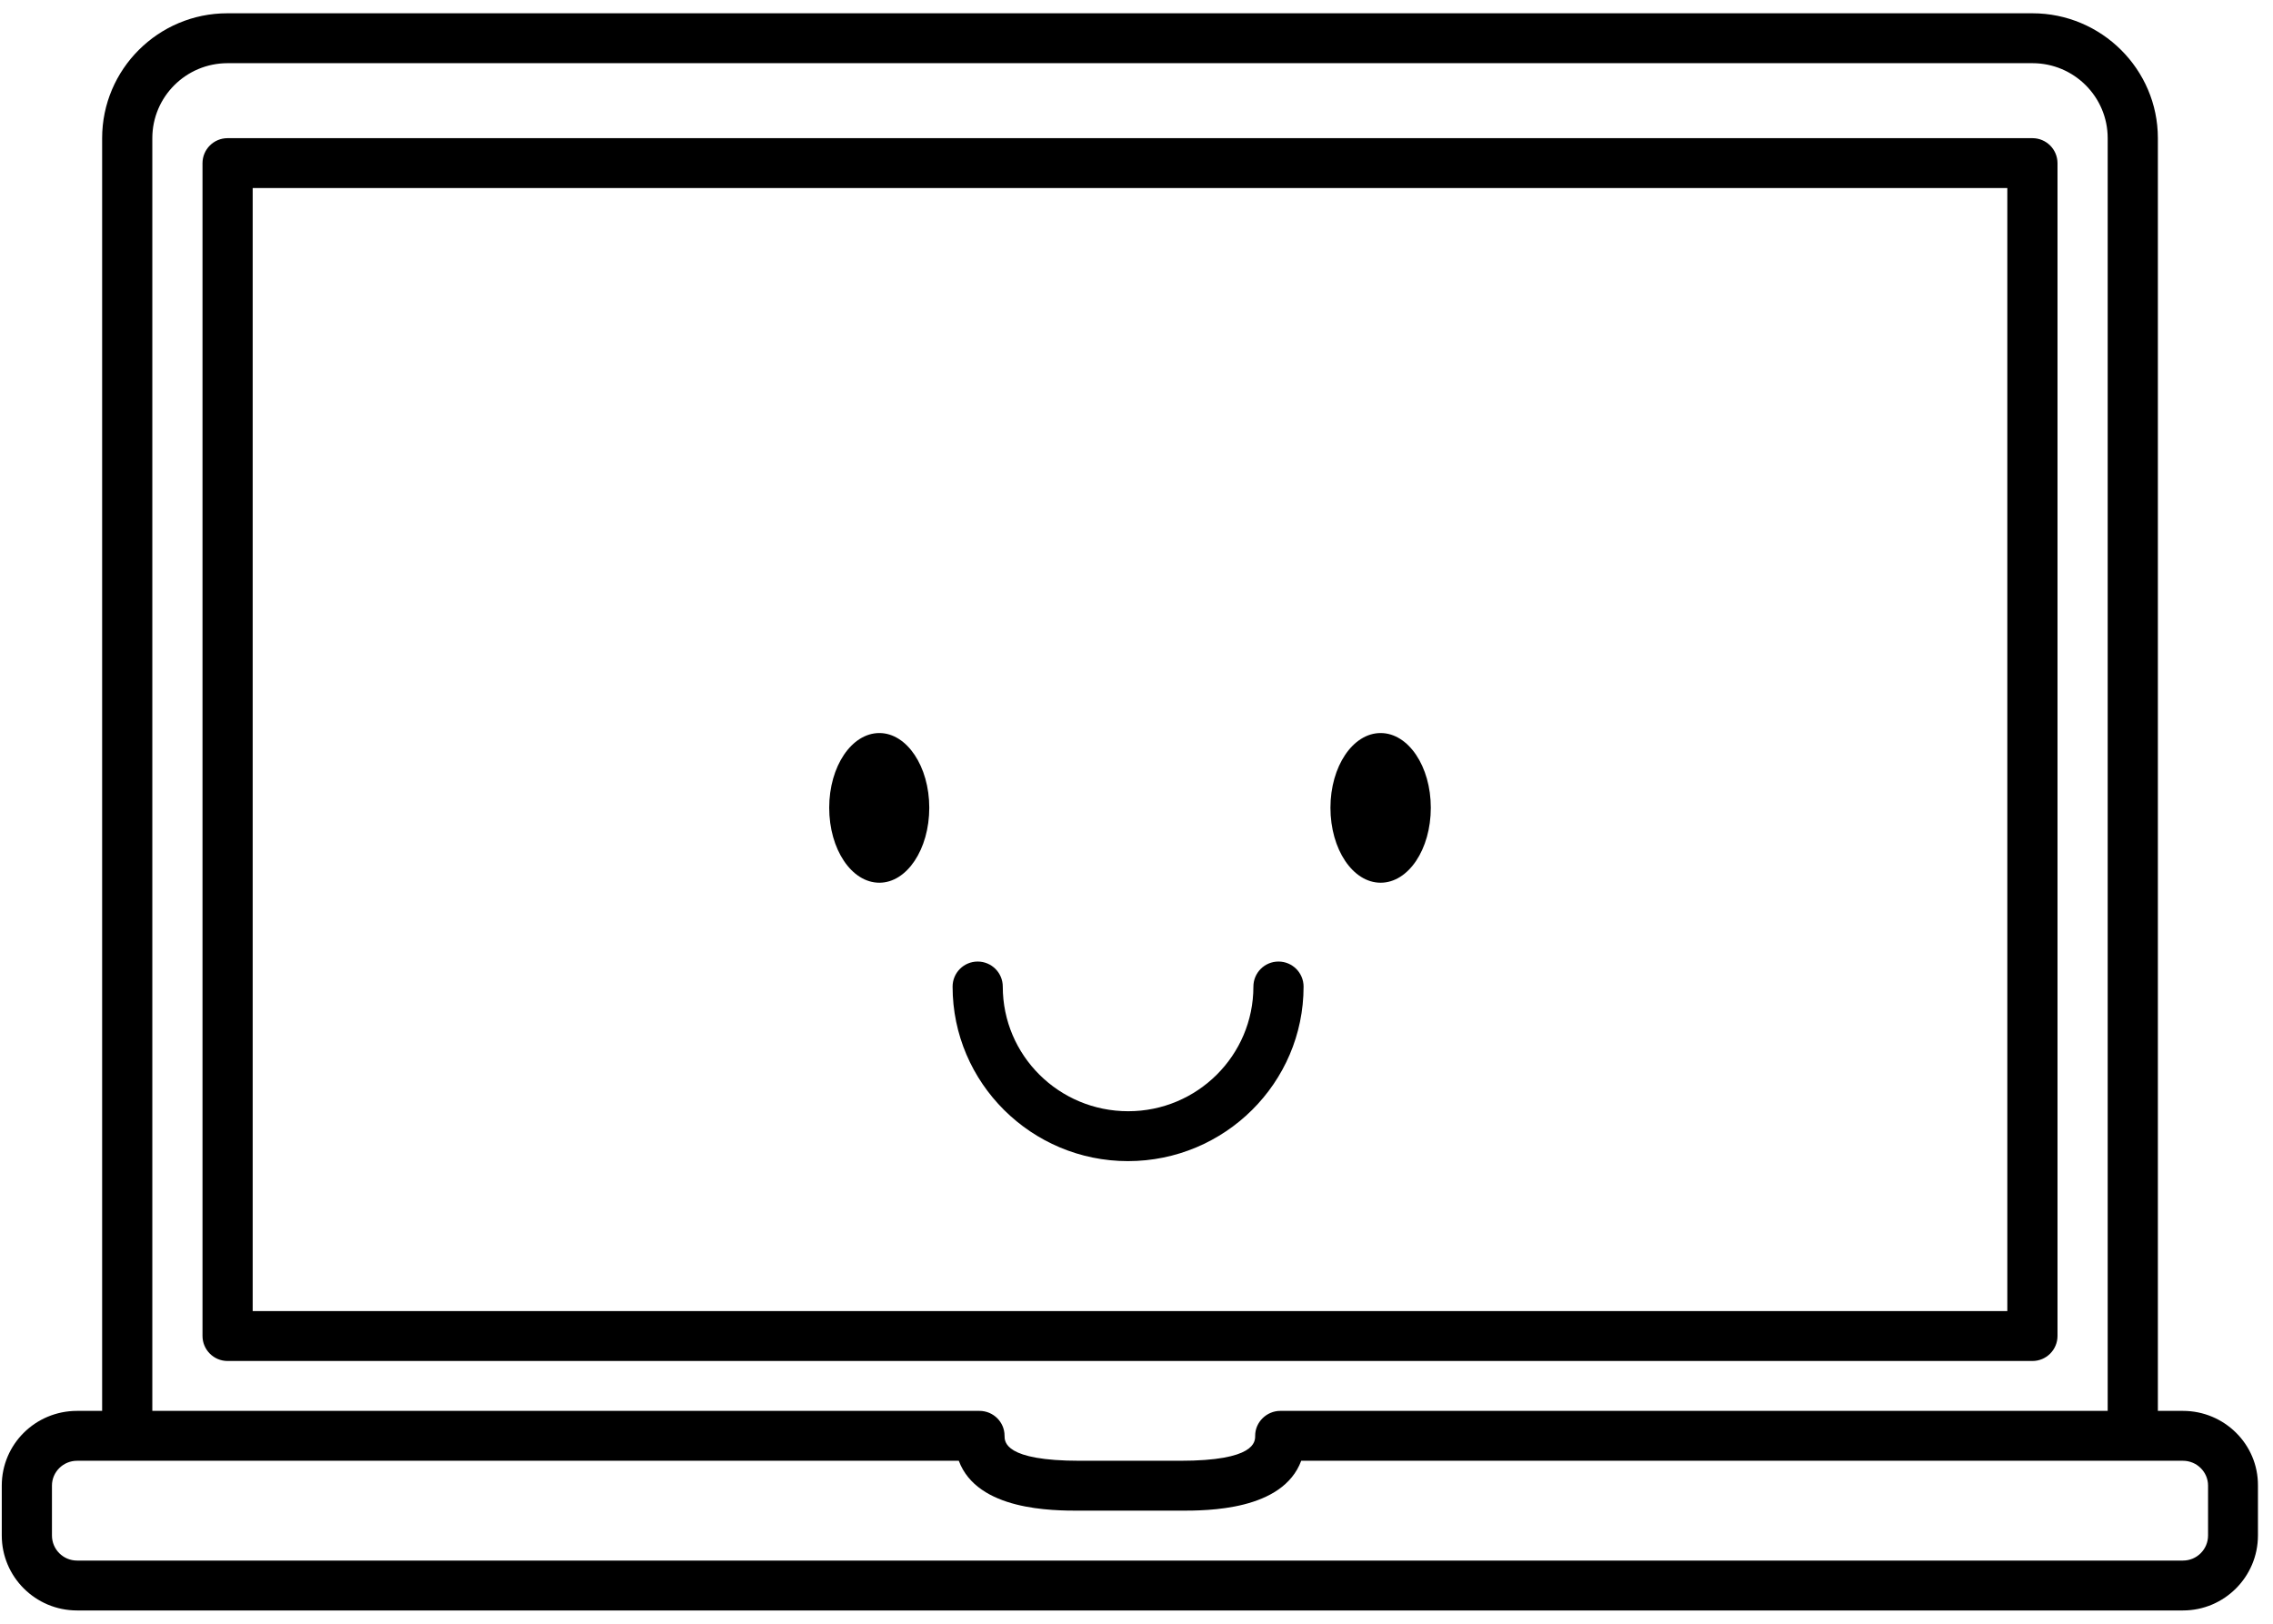 <?xml version="1.0" encoding="utf-8"?>
<!-- Generator: Avocode 2.6.0 - http://avocode.com -->
<svg height="55" width="77" xmlns:xlink="http://www.w3.org/1999/xlink" xmlns="http://www.w3.org/2000/svg" viewBox="0 0 77 55">
    <path fill="#000000" fill-rule="evenodd" d="M 29.79 29.9 C 30.72 29.9 31.48 28.77 31.48 27.36 C 31.48 25.96 30.72 24.83 29.79 24.83 C 28.85 24.83 28.09 25.96 28.09 27.36 C 28.09 28.77 28.85 29.9 29.79 29.9 Z M 29.79 29.9" />
    <path fill="#000000" fill-rule="evenodd" d="M 46.77 29.9 C 47.71 29.9 48.47 28.77 48.47 27.36 C 48.47 25.96 47.71 24.83 46.77 24.83 C 45.83 24.83 45.07 25.96 45.07 27.36 C 45.07 28.77 45.83 29.9 46.77 29.9 Z M 46.77 29.9" />
    <path fill="#000000" fill-rule="evenodd" d="M 7.71 46.1 L 68.85 46.1 C 69.32 46.1 69.7 45.72 69.7 45.25 L 69.7 5.53 C 69.7 5.06 69.32 4.68 68.85 4.68 L 7.71 4.68 C 7.24 4.68 6.86 5.06 6.86 5.53 L 6.86 45.25 C 6.86 45.72 7.24 46.1 7.71 46.1 L 7.71 46.1 Z M 8.56 6.37 L 68 6.37 L 68 44.41 L 8.56 44.41 L 8.56 6.37 L 8.56 6.37 Z M 8.56 6.37" />
    <path fill="#000000" fill-rule="evenodd" d="M 73.95 47.79 L 73.1 47.79 L 73.1 4.68 C 73.1 2.35 71.19 0.45 68.85 0.45 L 7.7 0.45 C 5.36 0.45 3.46 2.35 3.46 4.68 L 3.46 47.79 L 2.61 47.79 C 1.2 47.79 0.06 48.92 0.06 50.32 L 0.06 52.01 C 0.06 53.41 1.2 54.55 2.61 54.55 L 73.95 54.55 C 75.35 54.55 76.49 53.41 76.49 52.01 L 76.49 50.32 C 76.5 48.92 75.35 47.79 73.95 47.79 L 73.95 47.79 Z M 7.71 2.14 L 68.85 2.14 C 70.26 2.14 71.4 3.28 71.4 4.68 L 71.4 47.79 L 43.37 47.79 C 42.91 47.79 42.52 48.17 42.52 48.63 C 42.52 48.84 42.52 49.48 39.98 49.48 L 36.58 49.48 C 34.03 49.48 34.03 48.84 34.03 48.63 C 34.03 48.17 33.65 47.79 33.18 47.79 L 5.16 47.79 L 5.16 4.68 C 5.16 3.28 6.3 2.14 7.71 2.14 L 7.71 2.14 Z M 73.95 52.86 L 2.61 52.86 C 2.14 52.86 1.76 52.48 1.76 52.01 L 1.76 50.32 C 1.76 49.86 2.14 49.48 2.61 49.48 L 32.48 49.48 C 33.11 51.17 35.66 51.17 36.58 51.17 L 39.98 51.17 C 40.9 51.17 43.45 51.17 44.08 49.48 L 73.95 49.48 C 74.42 49.48 74.8 49.86 74.8 50.32 L 74.8 52.01 C 74.8 52.48 74.42 52.86 73.95 52.86 L 73.95 52.86 Z M 73.95 52.86" />
    <path fill="#000000" fill-rule="evenodd" d="M 43.31 32.57 C 42.84 32.57 42.46 32.95 42.46 33.42 C 42.46 35.75 40.56 37.64 38.22 37.64 C 35.87 37.64 33.97 35.75 33.97 33.42 C 33.97 32.95 33.59 32.57 33.12 32.57 C 32.65 32.57 32.27 32.95 32.27 33.42 C 32.27 36.68 34.94 39.33 38.21 39.33 C 41.49 39.33 44.16 36.68 44.16 33.42 C 44.16 32.95 43.78 32.57 43.31 32.57 L 43.31 32.57 Z M 43.31 32.57" />
</svg>